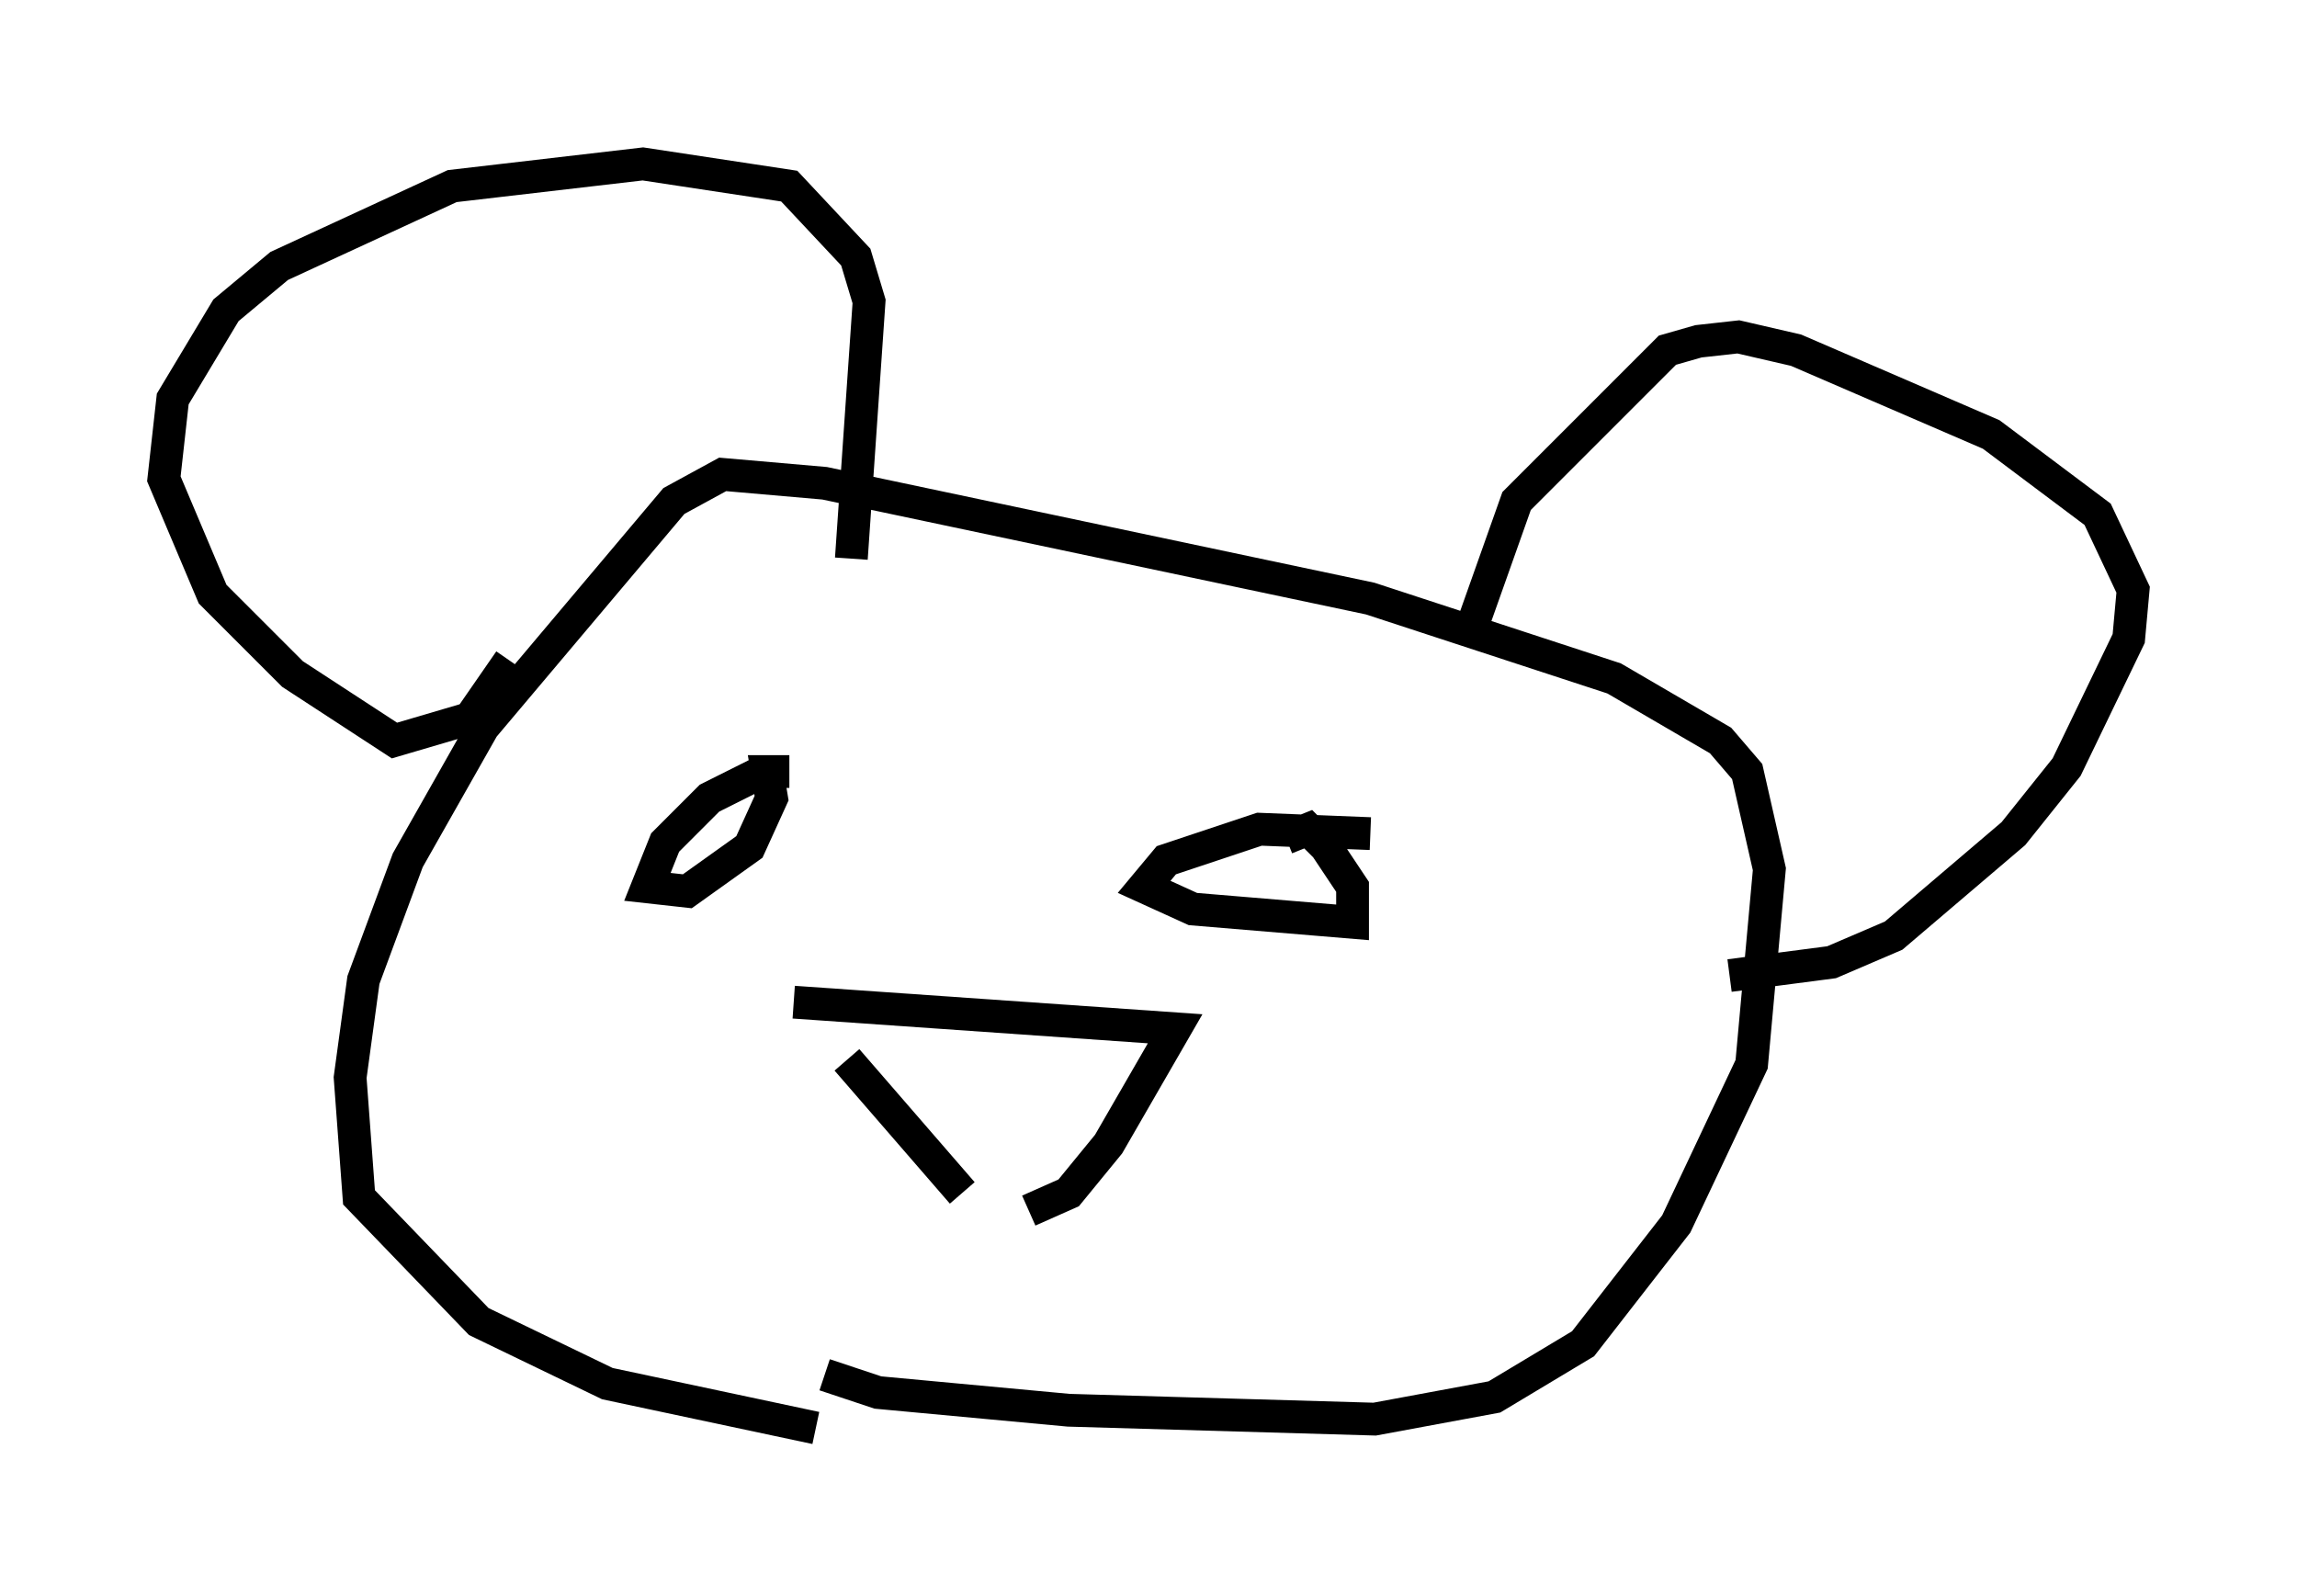 <?xml version="1.0" encoding="utf-8" ?>
<svg baseProfile="full" height="48.701" version="1.1" width="70.081" xmlns="http://www.w3.org/2000/svg" xmlns:ev="http://www.w3.org/2001/xml-events" xmlns:xlink="http://www.w3.org/1999/xlink"><defs /><rect fill="white" height="48.701" width="70.081" x="0" y="0" /><path d="M27.733, 43.701 m-2.842, -0.135 l-6.36, -1.353 -3.924, -1.894 l-3.654, -3.789 -0.271, -3.654 l0.406, -2.977 1.353, -3.654 l2.3, -4.059 5.819, -6.901 l1.488, -0.812 3.112, 0.271 l16.644, 3.518 7.442, 2.436 l3.248, 1.894 0.812, 0.947 l0.677, 2.977 -0.541, 5.954 l-2.3, 4.871 -2.842, 3.654 l-2.706, 1.624 -3.654, 0.677 l-9.337, -0.271 -5.819, -0.541 l-1.624, -0.541 m-9.607, -21.786 l-1.218, 1.759 -2.3, 0.677 l-3.112, -2.03 -2.436, -2.436 l-1.488, -3.518 0.271, -2.436 l1.624, -2.706 1.624, -1.353 l5.277, -2.436 5.819, -0.677 l4.465, 0.677 2.03, 2.165 l0.406, 1.353 -0.541, 7.848 m18.809, 2.436 l1.488, -4.195 4.601, -4.601 l0.947, -0.271 1.218, -0.135 l1.759, 0.406 5.954, 2.571 l3.248, 2.436 1.083, 2.3 l-0.135, 1.488 -1.894, 3.924 l-1.624, 2.03 -3.654, 3.112 l-1.894, 0.812 -3.112, 0.406 m-29.228, -5.954 l-0.541, -0.135 -1.353, 0.677 l-1.353, 1.353 -0.541, 1.353 l1.218, 0.135 1.894, -1.353 l0.677, -1.488 -0.135, -0.812 l0.677, 0.0 m17.726, 1.894 l-3.383, -0.135 -2.842, 0.947 l-0.677, 0.812 1.488, 0.677 l4.871, 0.406 0.0, -1.083 l-0.812, -1.218 -0.541, -0.541 l-0.677, 0.271 m-13.396, 6.766 l3.518, 4.059 m-5.142, -5.819 l11.637, 0.812 -2.03, 3.518 l-1.218, 1.488 -1.218, 0.541 " fill="none" stroke="black" stroke-width="1" /></svg>